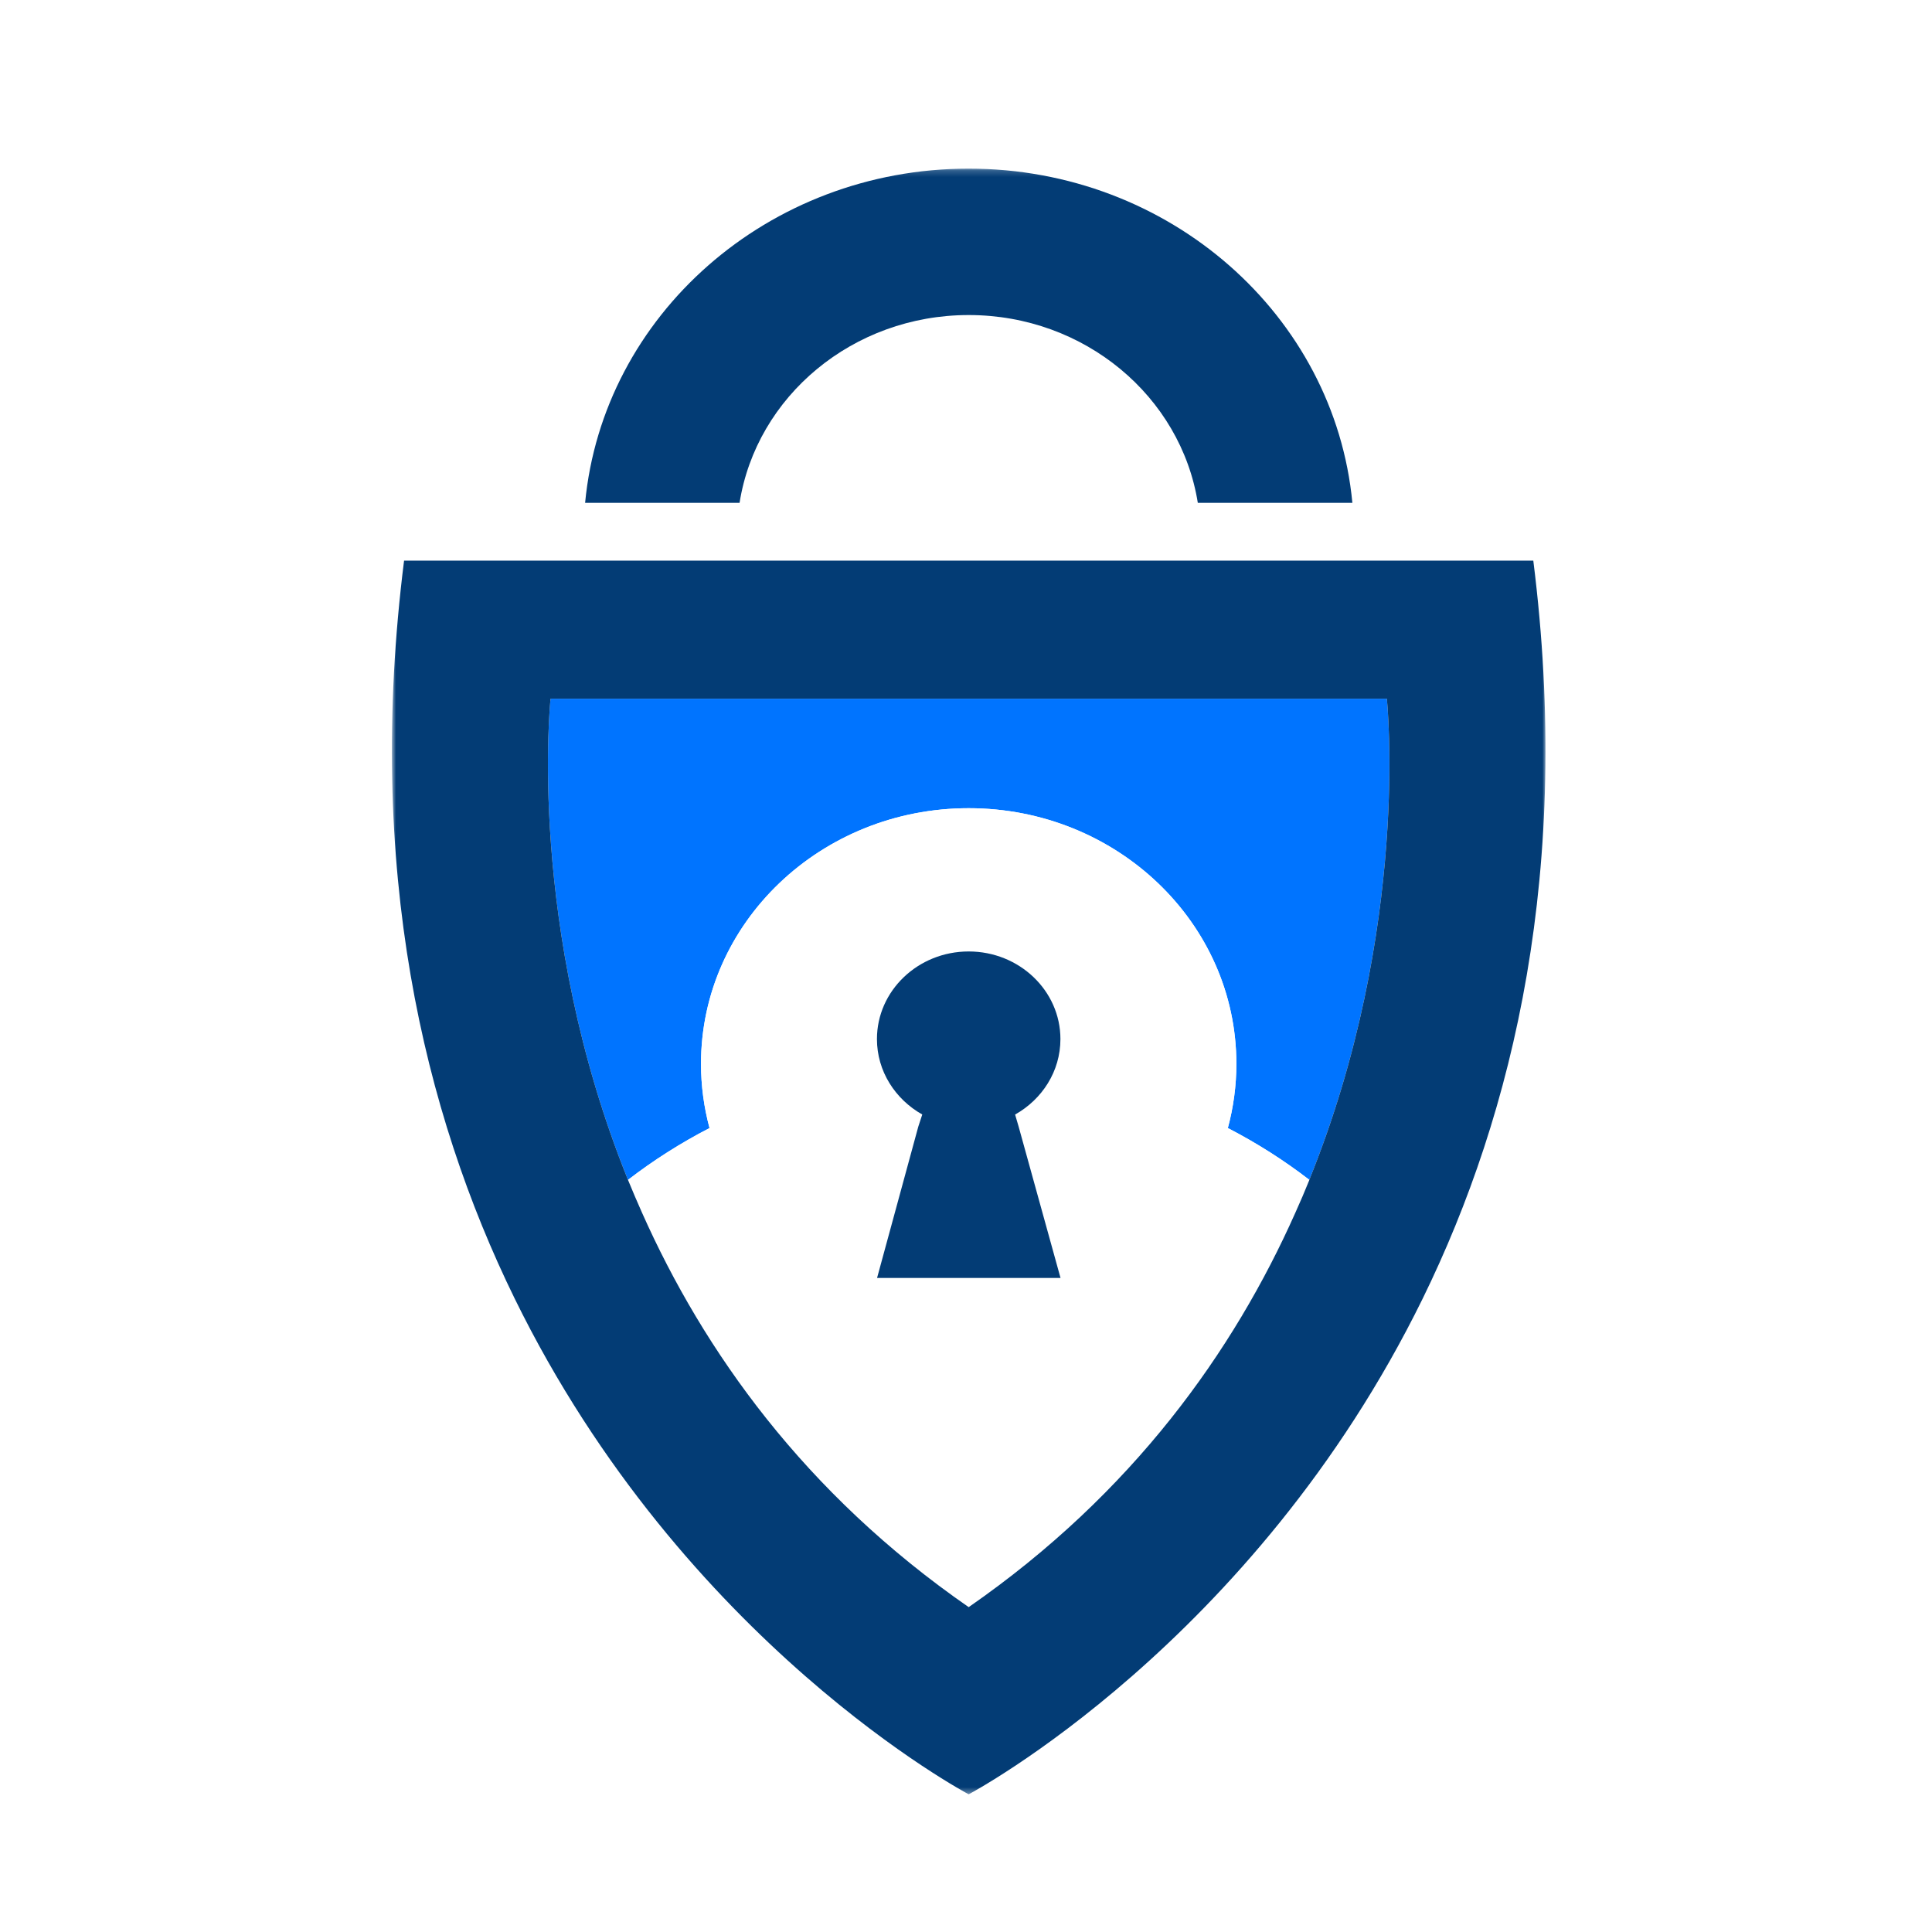 <svg width="300" height="300" viewBox="0 0 300 300" fill="none" xmlns="http://www.w3.org/2000/svg">
<rect width="300" height="300" fill="white"/>
<mask id="mask0_2122_28" style="mask-type:luminance" maskUnits="userSpaceOnUse" x="60" y="26" width="180" height="253">
<path d="M240 26.182H60.852V278.618H240V26.182Z" fill="white"/>
</mask>
<g mask="url(#mask0_2122_28)">
<path d="M203.32 183.213C199.381 180.174 195.148 177.479 190.658 175.163C191.518 171.976 191.983 168.624 191.983 165.191C191.983 143.274 173.368 125.497 150.417 125.497C127.466 125.497 108.852 143.274 108.852 165.191C108.852 168.624 109.316 171.976 110.176 175.163C105.703 177.479 101.454 180.174 97.514 183.213C81.669 144.013 85.488 108.493 85.488 108.493H215.347C215.347 108.493 219.149 144.029 203.303 183.213H203.32Z" fill="#0074FF"/>
<path d="M203.32 183.213C202.632 184.922 201.91 186.614 201.135 188.323C191.587 209.763 175.931 231.861 150.417 249.555C124.903 231.877 109.247 209.763 99.699 188.323C98.942 186.614 98.202 184.905 97.514 183.213C101.454 180.174 105.686 177.479 110.176 175.163C109.316 171.976 108.852 168.624 108.852 165.19C108.852 143.274 127.466 125.497 150.417 125.497C173.368 125.497 191.983 143.274 191.983 165.19C191.983 168.624 191.518 171.976 190.658 175.163C195.131 177.479 199.381 180.174 203.32 183.213Z" fill="white"/>
<path d="M238.108 87.052H62.744C56.74 134.829 65.721 172.649 79.914 201.631C106.22 255.305 150.417 278.618 150.417 278.618C150.417 278.618 194.615 255.289 220.921 201.631C235.114 172.649 244.095 134.829 238.091 87.052H238.108ZM203.321 183.213C202.633 184.922 201.91 186.614 201.136 188.323C191.588 209.763 175.932 231.861 150.417 249.555C124.904 231.877 109.248 209.763 99.699 188.323C98.942 186.614 98.203 184.905 97.514 183.213C81.669 144.013 85.489 108.493 85.489 108.493H215.347C215.347 108.493 219.149 144.029 203.304 183.213H203.321Z" fill="#033C75"/>
<path d="M157.608 173.076C161.824 170.711 164.662 166.356 164.662 161.346C164.662 153.838 158.28 147.742 150.417 147.742C142.555 147.742 136.172 153.838 136.172 161.346C136.172 166.34 139.011 170.694 143.209 173.06L142.59 174.95L136.189 198.443H164.679L158.176 174.95L157.626 173.076H157.608Z" fill="#033C75"/>
<path d="M209.996 78.082H185.996C183.363 61.57 168.43 48.92 150.417 48.92C132.405 48.92 117.454 61.57 114.839 78.082H90.856C93.609 48.986 119.226 26.182 150.417 26.182C181.609 26.182 207.243 48.986 209.996 78.082Z" fill="#033C75"/>
</g>
</svg>
